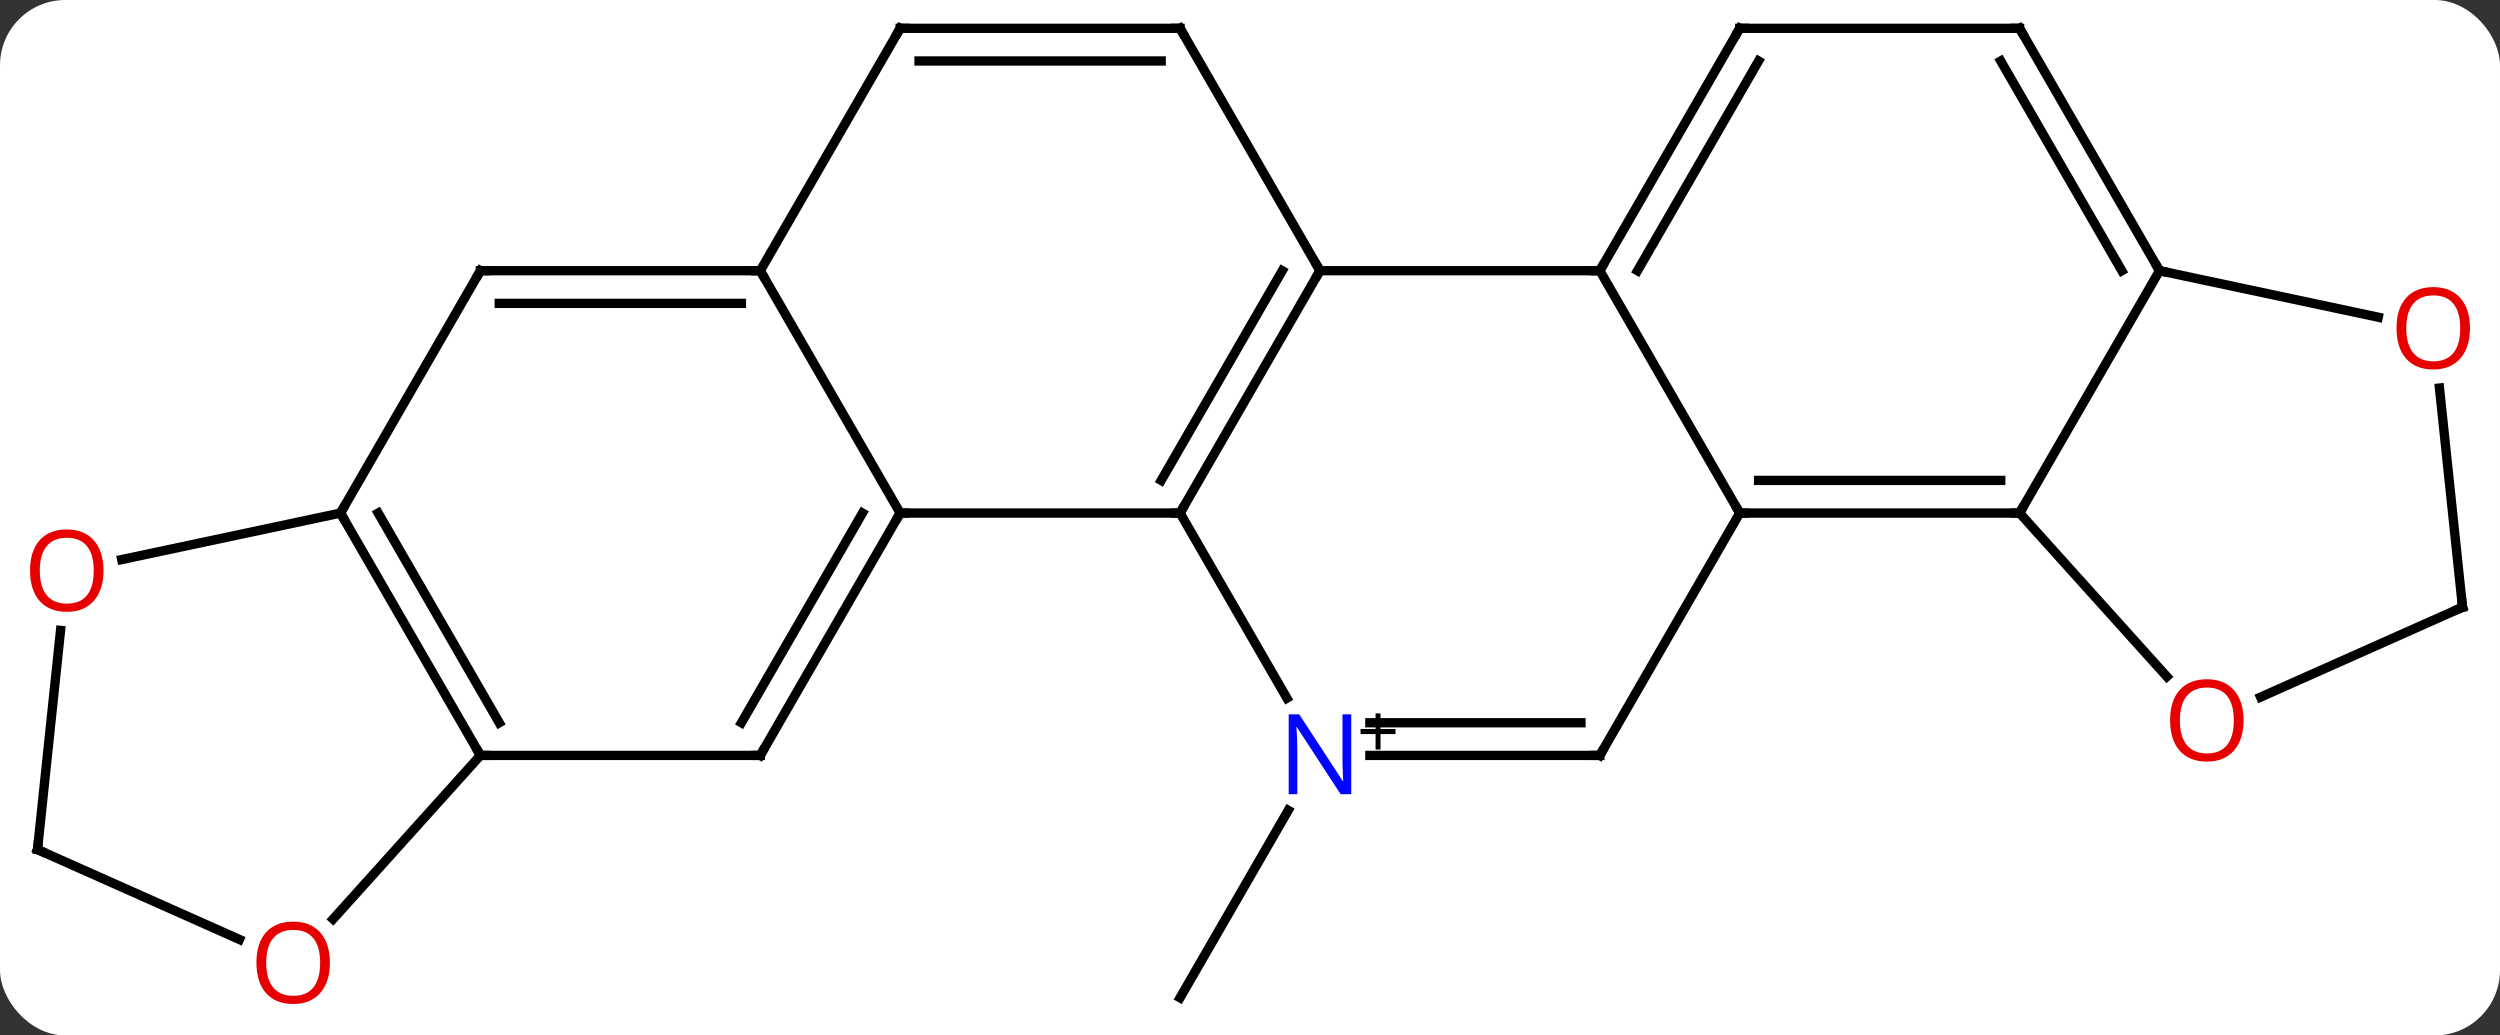 <svg width="268" viewBox="0 0 268 111" style="fill-opacity:1; color-rendering:auto; color-interpolation:auto; text-rendering:auto; stroke:black; stroke-linecap:square; stroke-miterlimit:10; shape-rendering:auto; stroke-opacity:1; fill:black; stroke-dasharray:none; font-weight:normal; stroke-width:1; font-family:'Open Sans'; font-style:normal; stroke-linejoin:miter; font-size:12; stroke-dashoffset:0; image-rendering:auto;" height="111" class="cas-substance-image" xmlns:xlink="http://www.w3.org/1999/xlink" xmlns="http://www.w3.org/2000/svg"><rect x="0" y="0" width="268" height="111" fill="#333333" stroke="none"/><svg class="cas-substance-single-component"><rect y="0" x="0" width="268" stroke="none" ry="7" rx="7" height="111" fill="white" class="cas-substance-group"/><svg y="0" x="0" width="268" viewBox="0 0 268 111" style="fill:black;" height="111" class="cas-substance-single-component-image"><svg><g><g transform="translate(134,55)" style="text-rendering:geometricPrecision; color-rendering:optimizeQuality; color-interpolation:linearRGB; stroke-linecap:butt; image-rendering:optimizeQuality;"><line y2="31.868" y1="51.963" x2="4.101" x1="-7.5" style="fill:none;"/><line y2="-25.98" y1="0" x2="7.5" x1="-7.5" style="fill:none;"/><line y2="-25.98" y1="-3.5" x2="3.458" x1="-9.521" style="fill:none;"/><line y2="0" y1="0" x2="-37.5" x1="-7.5" style="fill:none;"/><line y2="19.842" y1="0" x2="3.956" x1="-7.5" style="fill:none;"/><line y2="-25.98" y1="-25.98" x2="37.5" x1="7.5" style="fill:none;"/><line y2="-51.963" y1="-25.98" x2="-7.5" x1="7.5" style="fill:none;"/><line y2="-25.98" y1="0" x2="-52.5" x1="-37.5" style="fill:none;"/><line y2="25.98" y1="0" x2="-52.5" x1="-37.5" style="fill:none;"/><line y2="22.48" y1="-0" x2="-54.521" x1="-41.541" style="fill:none;"/><line y2="25.98" y1="25.98" x2="37.5" x1="12.852" style="fill:none;"/><line y2="22.48" y1="22.48" x2="35.479" x1="12.852" style="fill:none;"/><line y2="0" y1="-25.98" x2="52.5" x1="37.5" style="fill:none;"/><line y2="-51.963" y1="-25.98" x2="52.5" x1="37.5" style="fill:none;"/><line y2="-48.463" y1="-25.98" x2="54.521" x1="41.541" style="fill:none;"/><line y2="-51.963" y1="-51.963" x2="-37.5" x1="-7.5" style="fill:none;"/><line y2="-48.463" y1="-48.463" x2="-35.479" x1="-9.521" style="fill:none;"/><line y2="-51.963" y1="-25.98" x2="-37.5" x1="-52.5" style="fill:none;"/><line y2="-25.98" y1="-25.98" x2="-82.5" x1="-52.5" style="fill:none;"/><line y2="-22.48" y1="-22.48" x2="-80.479" x1="-54.521" style="fill:none;"/><line y2="25.98" y1="25.98" x2="-82.5" x1="-52.5" style="fill:none;"/><line y2="0" y1="25.98" x2="52.5" x1="37.5" style="fill:none;"/><line y2="0" y1="0" x2="82.5" x1="52.5" style="fill:none;"/><line y2="-3.5" y1="-3.5" x2="80.479" x1="54.521" style="fill:none;"/><line y2="-51.963" y1="-51.963" x2="82.5" x1="52.5" style="fill:none;"/><line y2="0" y1="-25.98" x2="-97.5" x1="-82.5" style="fill:none;"/><line y2="0" y1="25.98" x2="-97.5" x1="-82.5" style="fill:none;"/><line y2="-0" y1="22.48" x2="-93.459" x1="-80.479" style="fill:none;"/><line y2="43.524" y1="25.98" x2="-98.294" x1="-82.5" style="fill:none;"/><line y2="-25.98" y1="0" x2="97.5" x1="82.5" style="fill:none;"/><line y2="17.529" y1="0" x2="98.283" x1="82.5" style="fill:none;"/><line y2="-25.98" y1="-51.963" x2="97.5" x1="82.5" style="fill:none;"/><line y2="-25.98" y1="-48.463" x2="93.459" x1="80.479" style="fill:none;"/><line y2="4.984" y1="0" x2="-120.949" x1="-97.5" style="fill:none;"/><line y2="36.072" y1="45.709" x2="-129.981" x1="-108.338" style="fill:none;"/><line y2="-20.996" y1="-25.98" x2="120.949" x1="97.5" style="fill:none;"/><line y2="10.092" y1="19.727" x2="129.981" x1="108.338" style="fill:none;"/><line y2="36.072" y1="12.578" x2="-129.981" x1="-127.51" style="fill:none;"/><line y2="10.092" y1="-13.402" x2="129.981" x1="127.51" style="fill:none;"/><path style="fill:none; stroke-miterlimit:5;" d="M-7.25 -0.433 L-7.5 0 L-8 -0"/><path style="fill:none; stroke-miterlimit:5;" d="M7.25 -25.547 L7.5 -25.98 L7.25 -26.413"/><path style="fill:none; stroke-miterlimit:5;" d="M-37.75 0.433 L-37.5 0 L-37 0"/></g><g transform="translate(134,55)" style="stroke-linecap:butt; fill:rgb(0,5,255); text-rendering:geometricPrecision; color-rendering:optimizeQuality; image-rendering:optimizeQuality; font-family:'Open Sans'; stroke:rgb(0,5,255); color-interpolation:linearRGB; stroke-miterlimit:5;"><path style="stroke:none;" d="M10.852 30.136 L9.711 30.136 L5.023 22.949 L4.977 22.949 Q5.07 24.214 5.07 25.261 L5.07 30.136 L4.148 30.136 L4.148 21.574 L5.273 21.574 L9.945 28.73 L9.992 28.73 Q9.992 28.574 9.945 27.714 Q9.898 26.855 9.914 26.48 L9.914 21.574 L10.852 21.574 L10.852 30.136 Z"/><path style="fill:black; stroke:none;" d="M13.992 23.146 L15.602 23.146 L15.602 23.692 L13.992 23.692 L13.992 25.349 L13.461 25.349 L13.461 23.692 L11.852 23.692 L11.852 23.146 L13.461 23.146 L13.461 21.474 L13.992 21.474 L13.992 23.146 Z"/><path style="fill:none; stroke:black;" d="M37.75 -26.413 L37.5 -25.98 L37 -25.98"/><path style="fill:none; stroke:black;" d="M-7.25 -51.53 L-7.5 -51.963 L-8 -51.963"/><path style="fill:none; stroke:black;" d="M-53 -25.98 L-52.5 -25.98 L-52.25 -25.547"/><path style="fill:none; stroke:black;" d="M-52.25 25.547 L-52.5 25.98 L-53 25.98"/><path style="fill:none; stroke:black;" d="M37 25.98 L37.5 25.98 L37.75 25.547"/><path style="fill:none; stroke:black;" d="M53 0 L52.5 0 L52.25 -0.433"/><path style="fill:none; stroke:black;" d="M52.25 -51.53 L52.5 -51.963 L53 -51.963"/><path style="fill:none; stroke:black;" d="M-37 -51.963 L-37.5 -51.963 L-37.75 -51.53"/><path style="fill:none; stroke:black;" d="M-82 -25.98 L-82.5 -25.98 L-82.75 -25.547"/><path style="fill:none; stroke:black;" d="M-82.75 25.547 L-82.5 25.98 L-82 25.98"/><path style="fill:none; stroke:black;" d="M82 -0 L82.5 0 L82.75 -0.433"/><path style="fill:none; stroke:black;" d="M82 -51.963 L82.5 -51.963 L82.75 -51.53"/><path style="fill:none; stroke:black;" d="M-97.25 0.433 L-97.5 0 L-97.25 -0.433"/><path style="fill:rgb(230,0,0); stroke:none;" d="M-98.635 48.206 Q-98.635 50.268 -99.675 51.448 Q-100.714 52.628 -102.557 52.628 Q-104.448 52.628 -105.479 51.464 Q-106.51 50.299 -106.51 48.19 Q-106.51 46.096 -105.479 44.948 Q-104.448 43.799 -102.557 43.799 Q-100.698 43.799 -99.667 44.971 Q-98.635 46.143 -98.635 48.206 ZM-105.464 48.206 Q-105.464 49.94 -104.721 50.846 Q-103.979 51.753 -102.557 51.753 Q-101.135 51.753 -100.409 50.854 Q-99.682 49.956 -99.682 48.206 Q-99.682 46.471 -100.409 45.581 Q-101.135 44.69 -102.557 44.69 Q-103.979 44.69 -104.721 45.589 Q-105.464 46.487 -105.464 48.206 Z"/><path style="fill:none; stroke:black;" d="M97.25 -26.413 L97.5 -25.98 L97.989 -25.876"/><path style="fill:rgb(230,0,0); stroke:none;" d="M106.51 22.223 Q106.51 24.285 105.471 25.465 Q104.432 26.645 102.589 26.645 Q100.698 26.645 99.667 25.48 Q98.635 24.316 98.635 22.207 Q98.635 20.113 99.667 18.965 Q100.698 17.816 102.589 17.816 Q104.448 17.816 105.479 18.988 Q106.51 20.16 106.51 22.223 ZM99.682 22.223 Q99.682 23.957 100.425 24.863 Q101.167 25.77 102.589 25.77 Q104.01 25.77 104.737 24.871 Q105.464 23.973 105.464 22.223 Q105.464 20.488 104.737 19.598 Q104.01 18.707 102.589 18.707 Q101.167 18.707 100.425 19.605 Q99.682 20.504 99.682 22.223 Z"/><path style="fill:rgb(230,0,0); stroke:none;" d="M-122.906 6.167 Q-122.906 8.229 -123.945 9.409 Q-124.984 10.589 -126.827 10.589 Q-128.718 10.589 -129.749 9.425 Q-130.78 8.26 -130.78 6.151 Q-130.78 4.057 -129.749 2.909 Q-128.718 1.76 -126.827 1.76 Q-124.968 1.76 -123.937 2.932 Q-122.906 4.104 -122.906 6.167 ZM-129.734 6.167 Q-129.734 7.901 -128.991 8.807 Q-128.249 9.714 -126.827 9.714 Q-125.406 9.714 -124.679 8.815 Q-123.952 7.917 -123.952 6.167 Q-123.952 4.432 -124.679 3.542 Q-125.406 2.651 -126.827 2.651 Q-128.249 2.651 -128.991 3.55 Q-129.734 4.448 -129.734 6.167 Z"/><path style="fill:none; stroke:black;" d="M-129.524 36.275 L-129.981 36.072 L-129.929 35.575"/><path style="fill:rgb(230,0,0); stroke:none;" d="M130.78 -19.813 Q130.78 -17.751 129.741 -16.571 Q128.702 -15.391 126.859 -15.391 Q124.968 -15.391 123.937 -16.555 Q122.906 -17.72 122.906 -19.829 Q122.906 -21.923 123.937 -23.071 Q124.968 -24.22 126.859 -24.22 Q128.718 -24.22 129.749 -23.048 Q130.78 -21.876 130.78 -19.813 ZM123.952 -19.813 Q123.952 -18.079 124.695 -17.173 Q125.437 -16.266 126.859 -16.266 Q128.28 -16.266 129.007 -17.165 Q129.734 -18.063 129.734 -19.813 Q129.734 -21.548 129.007 -22.438 Q128.28 -23.329 126.859 -23.329 Q125.437 -23.329 124.695 -22.43 Q123.952 -21.532 123.952 -19.813 Z"/><path style="fill:none; stroke:black;" d="M129.524 10.295 L129.981 10.092 L129.929 9.595"/></g></g></svg></svg></svg></svg>